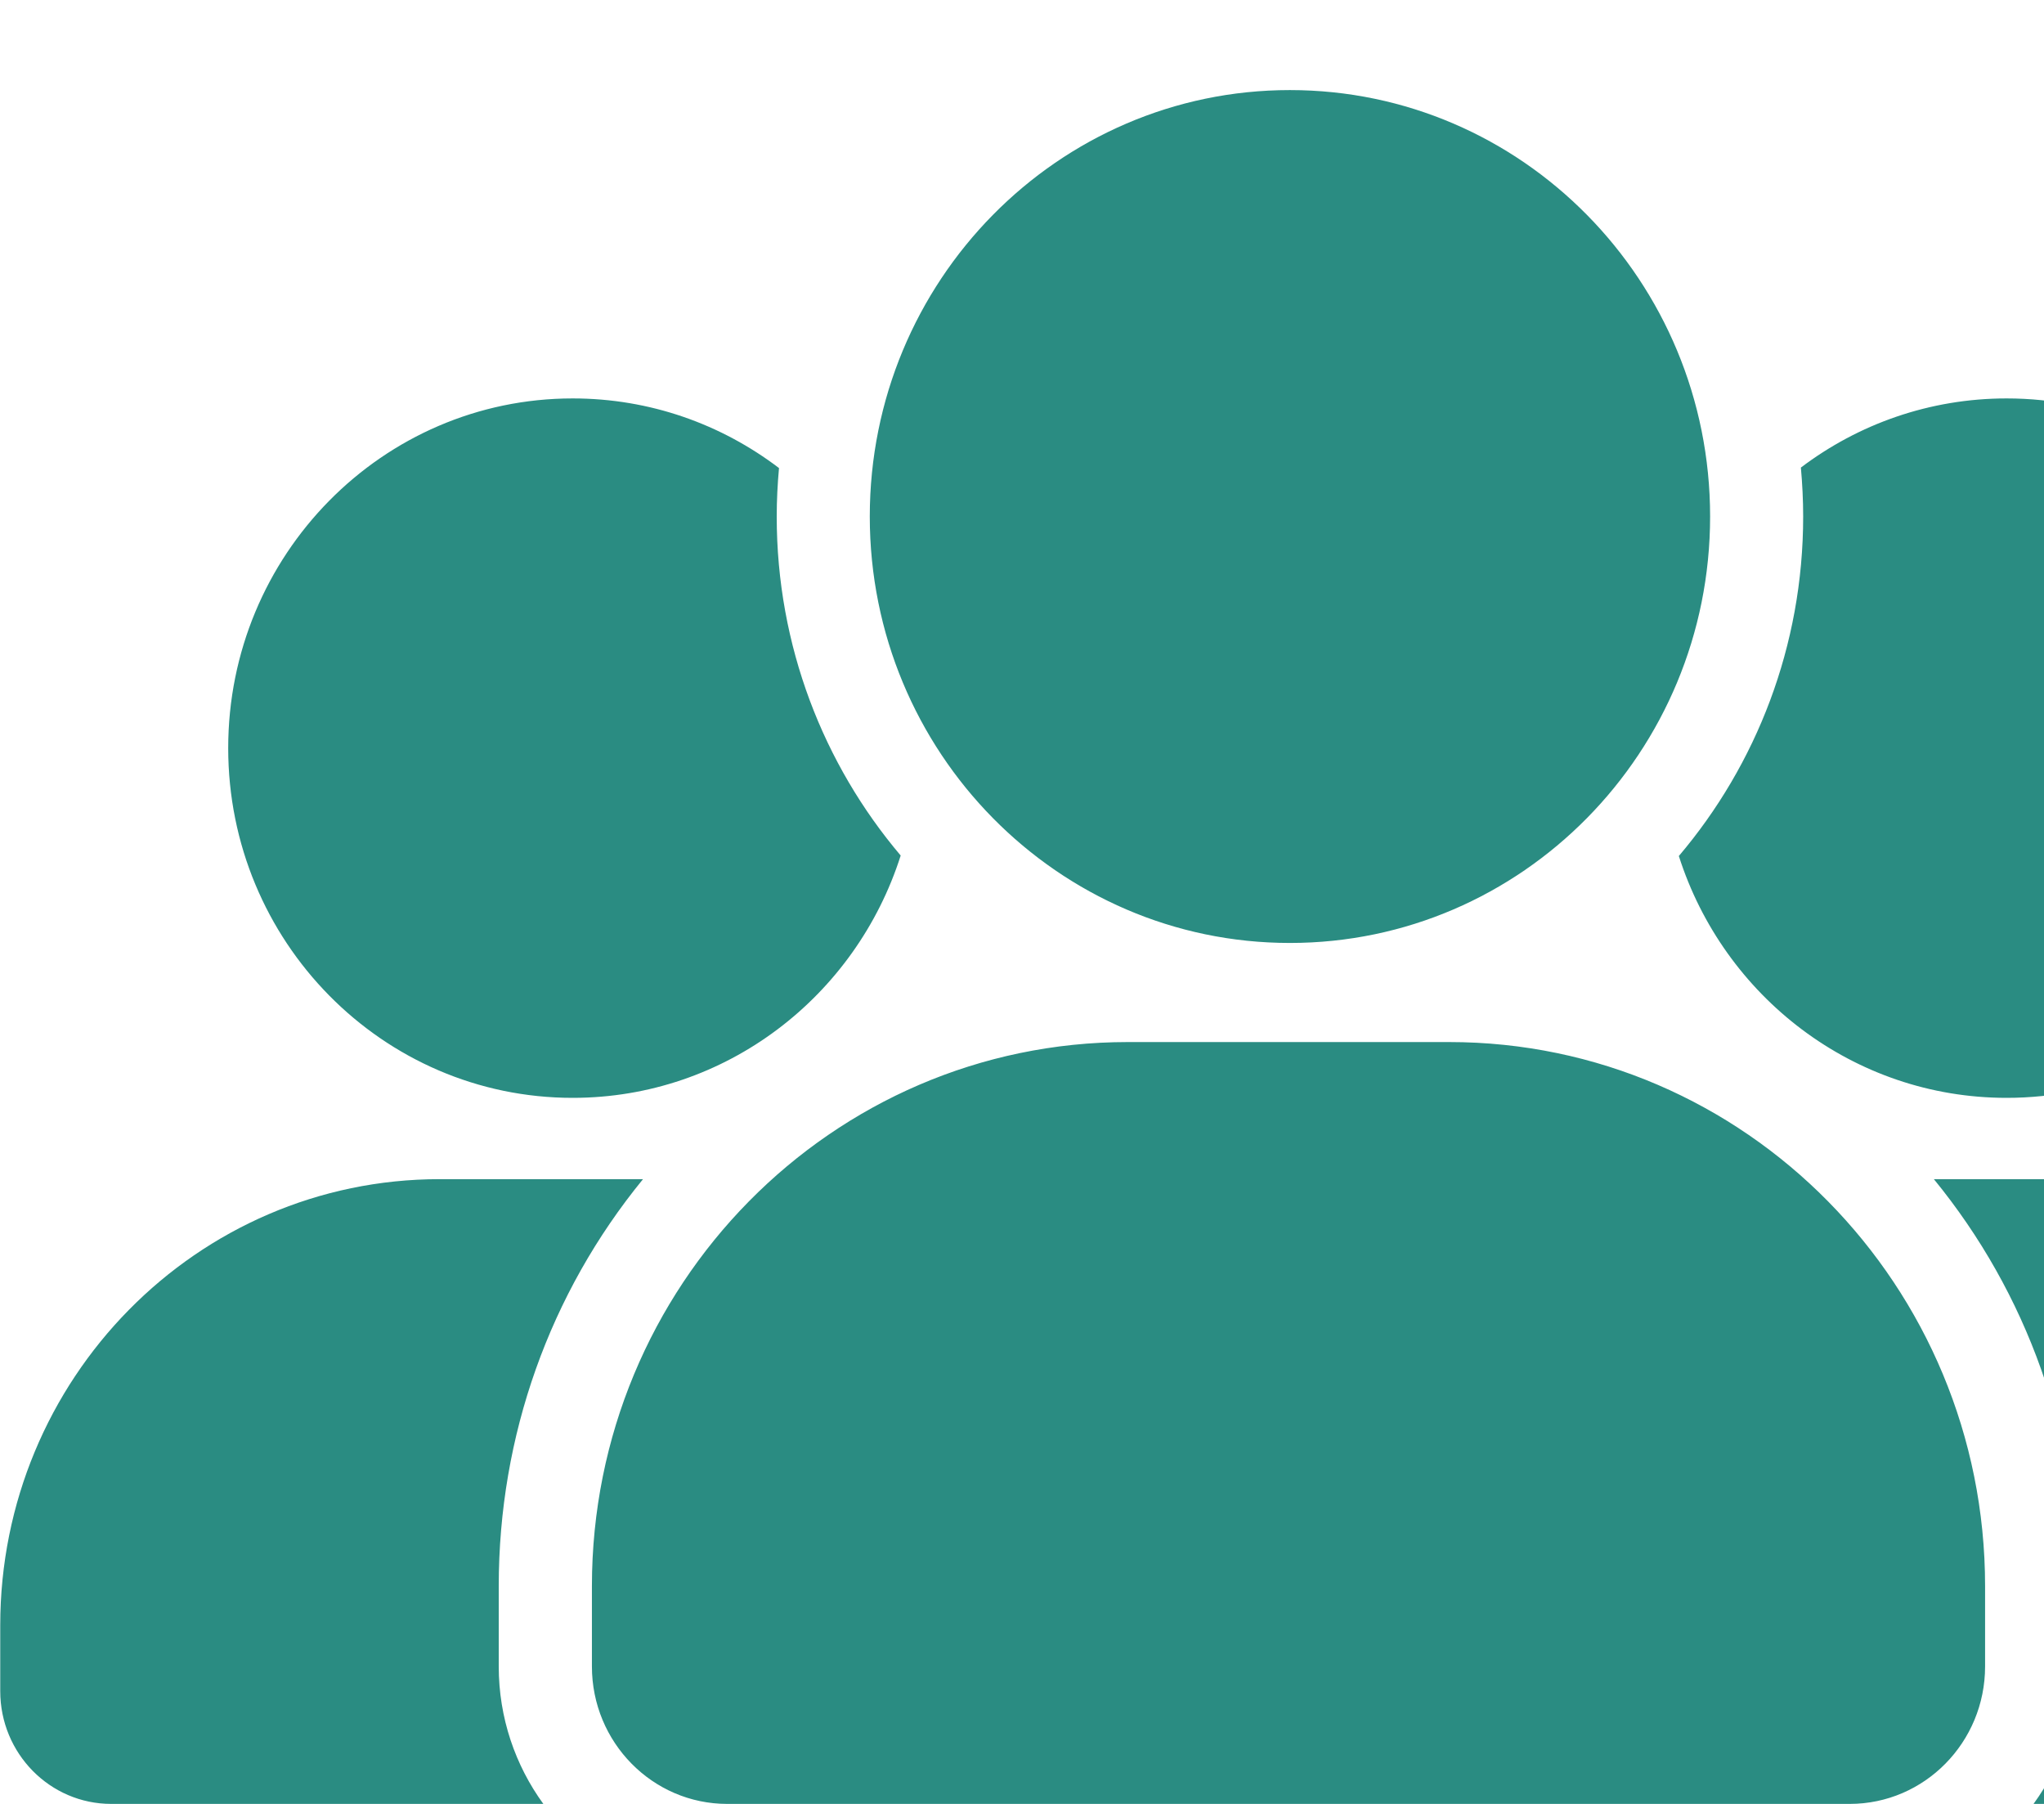 <svg xmlns="http://www.w3.org/2000/svg" class="{{ .class }}" viewBox="0 0 17 15" fill="none">
<path d="M13.963 7.118C14.335 8.285 15.415 9.129 16.689 9.129C18.272 9.129 19.555 7.827 19.555 6.221C19.555 4.615 18.272 3.313 16.689 3.313C16.048 3.313 15.455 3.527 14.978 3.888C14.99 4.022 14.997 4.158 14.997 4.295C14.997 5.372 14.607 6.359 13.963 7.118ZM4.763 9.129C6.039 9.129 7.119 8.283 7.491 7.114C6.849 6.356 6.46 5.371 6.46 4.295C6.46 4.159 6.467 4.024 6.479 3.892C6 3.528 5.407 3.313 4.763 3.313C3.181 3.313 1.898 4.615 1.898 6.221C1.898 7.827 3.181 9.129 4.763 9.129ZM17.775 9.805H16.084C16.861 10.755 17.284 11.939 17.284 13.189V13.857C17.284 14.284 17.146 14.68 16.913 15H20.507C21.017 15 21.43 14.58 21.43 14.062V13.515C21.43 11.466 19.794 9.805 17.775 9.805ZM4.148 13.189C4.148 11.939 4.571 10.755 5.348 9.805H3.657C1.638 9.805 0.002 11.466 0.002 13.515V14.062C0.002 14.58 0.415 15 0.925 15H4.519C4.286 14.68 4.148 14.284 4.148 13.857V13.189H4.148ZM12.053 8.665H9.38C6.918 8.665 4.923 10.691 4.923 13.189V13.857C4.923 14.488 5.427 15 6.048 15H15.384C16.006 15 16.51 14.488 16.51 13.857V13.189C16.51 10.691 14.514 8.665 12.053 8.665ZM10.728 7.841C12.658 7.841 14.223 6.253 14.223 4.295C14.223 2.336 12.658 0.749 10.728 0.749C8.799 0.749 7.234 2.336 7.234 4.295C7.234 6.253 8.799 7.841 10.728 7.841Z" fill="#2A8C82"/>
</svg>